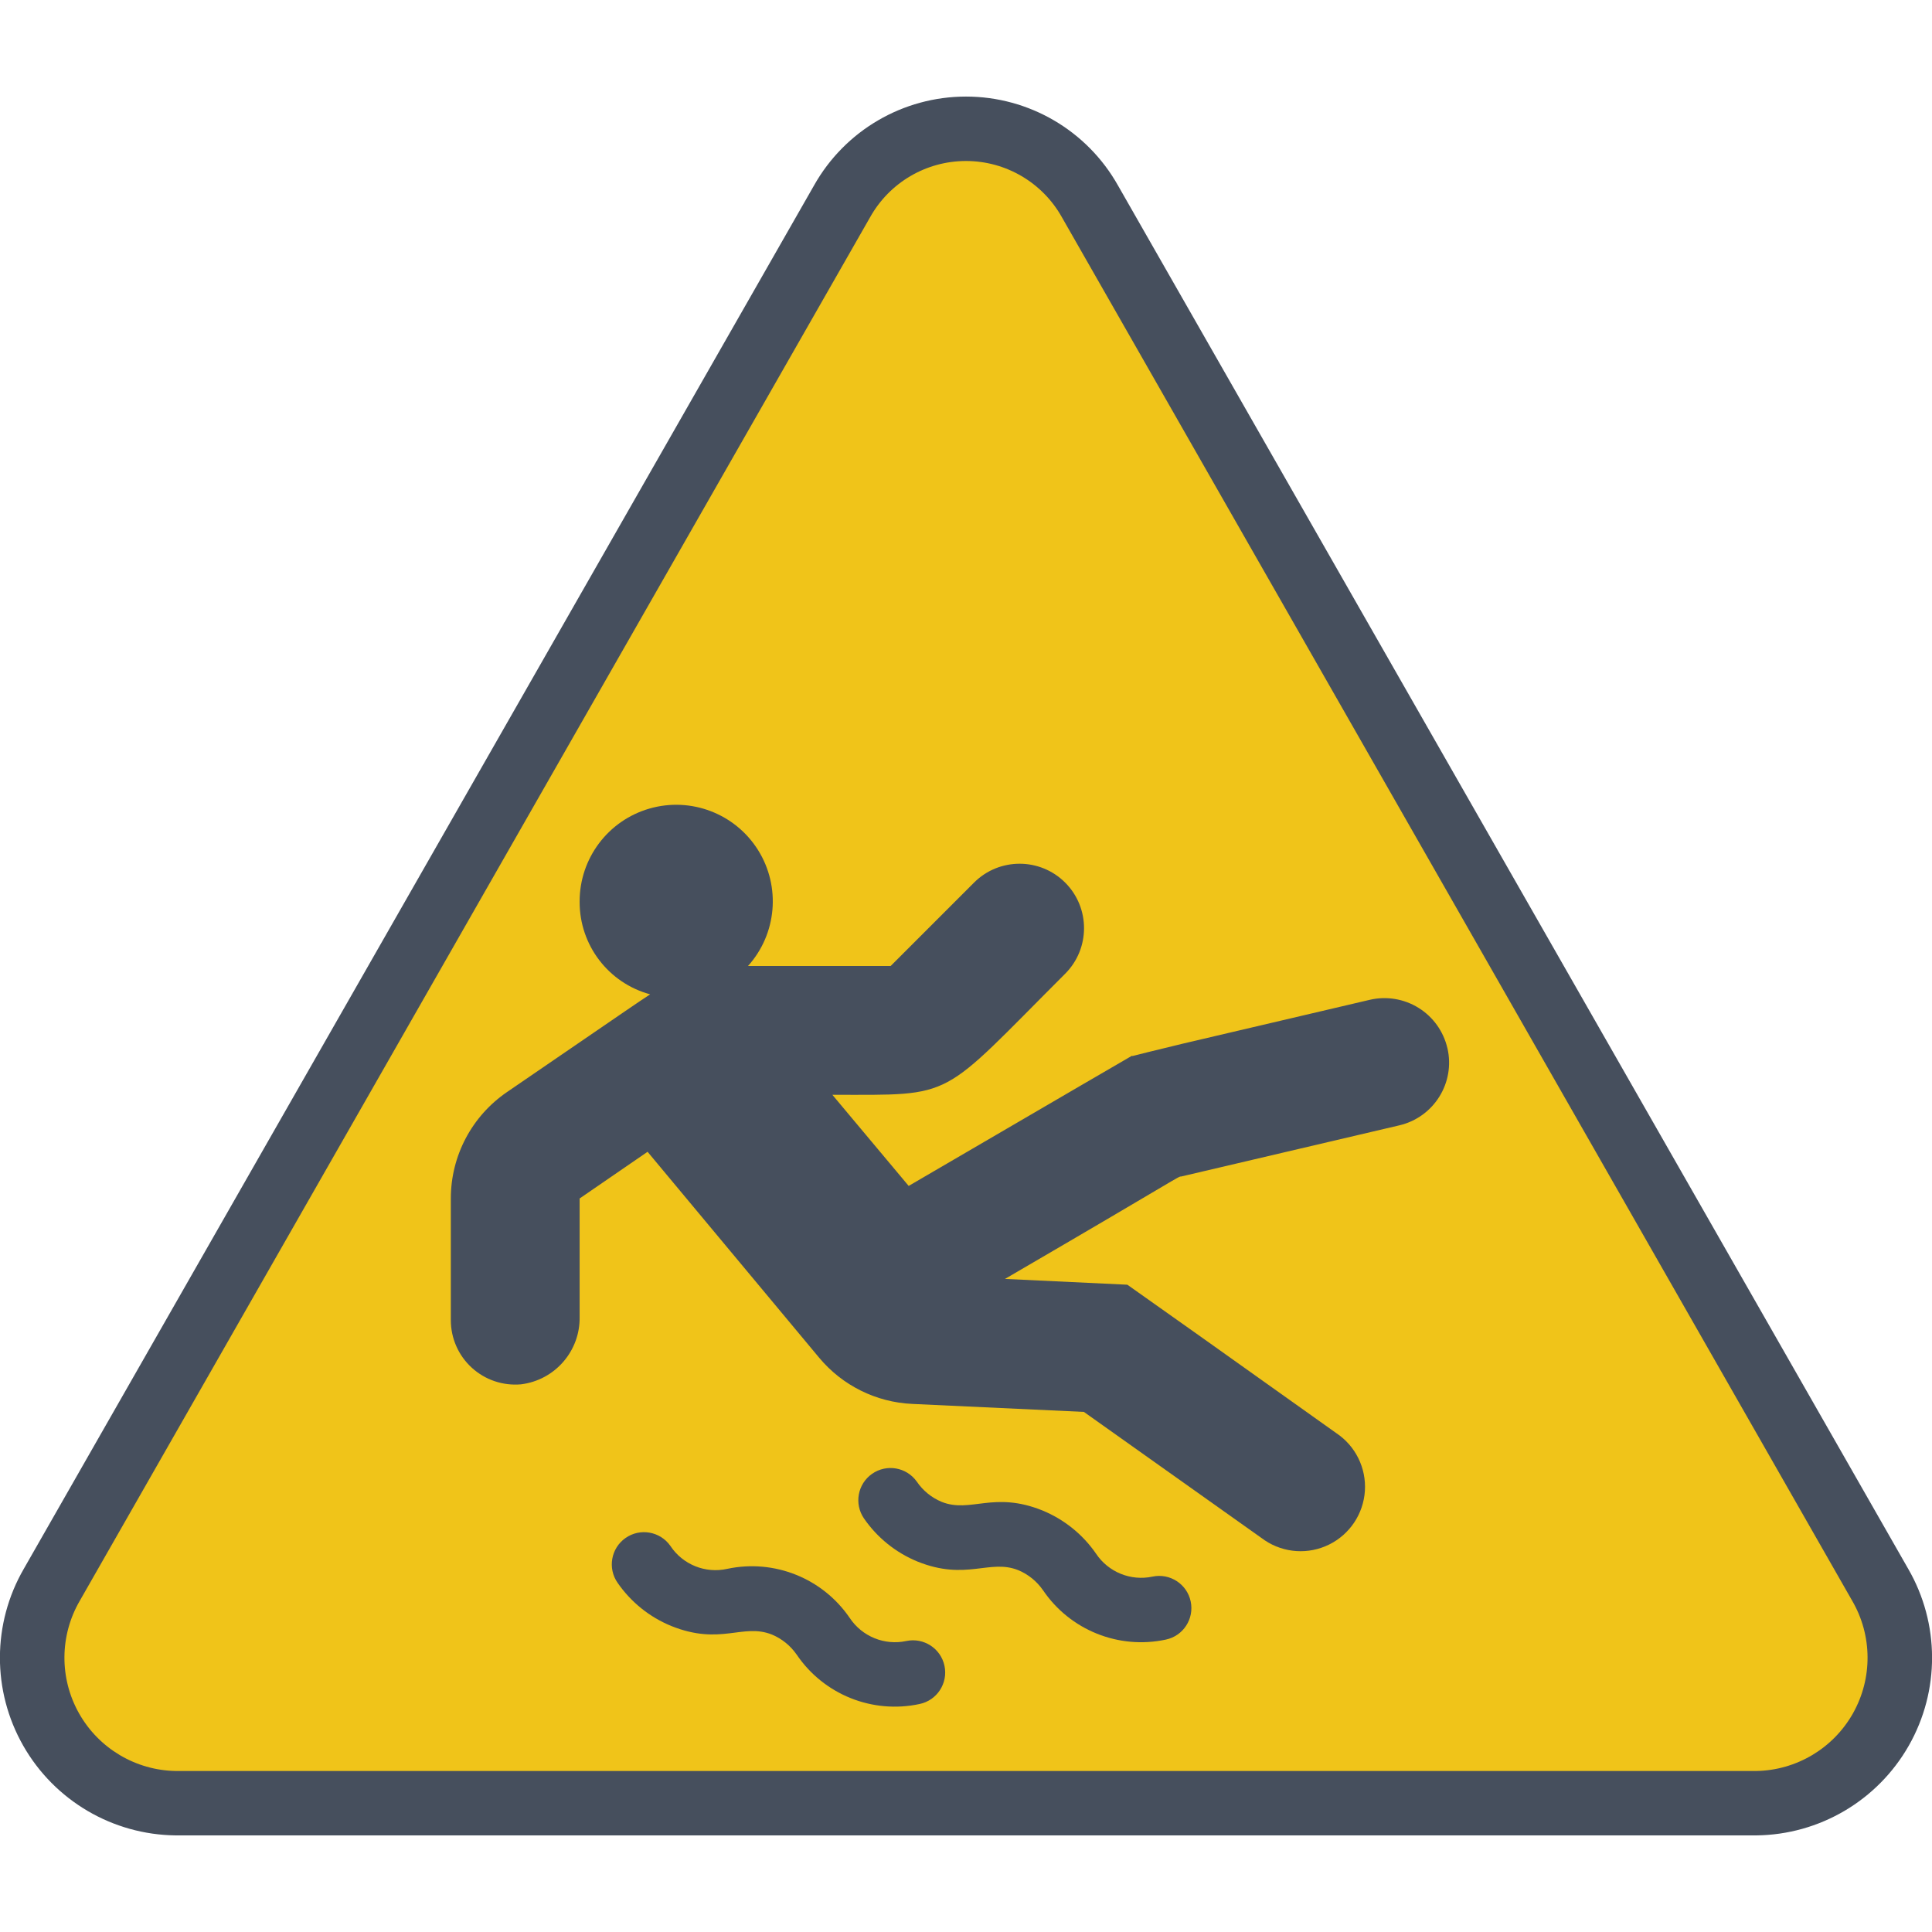 <svg height="512" viewBox="0 0 60 54" width="512" xmlns="http://www.w3.org/2000/svg"><g id="043---Wet-Floor" fill="none" transform="translate(-1 -1)"><path id="Shape" d="m27.15 4.252-24.543 42.962c-.805 1.389-.813 3.101-.02 4.497s2.266 2.268 3.871 2.289h49.084c1.605-.021 3.079-.892 3.871-2.289s.785-3.108-.02-4.497l-24.543-42.962c-.782-1.391-2.254-2.252-3.85-2.252s-3.068.861-3.85 2.252z" fill="#f0c419"/><g fill="#464f5d"><path id="Shape" d="m60.26 46.72-24.54-42.96c-.959-1.705-2.763-2.761-4.72-2.761s-3.761 1.056-4.72 2.761l-24.54 42.96c-.983 1.698-.99 3.791-.018 5.495.972 1.705 2.776 2.765 4.738 2.785h49.08c1.962-.02 3.766-1.08 4.738-2.785.972-1.705.965-3.797-.018-5.495zm-4.72 6.28h-49.08c-1.249-.021-2.393-.703-3.006-1.791-.613-1.088-.603-2.42.026-3.499l24.54-42.96c.603-1.081 1.743-1.75 2.98-1.75s2.377.67 2.98 1.75l24.54 42.96c.629 1.079.639 2.411.026 3.499-.613 1.088-1.757 1.77-3.006 1.791z"/><path id="Shape" d="m45.95 30.55c-.121-.519-.442-.968-.894-1.249-.452-.281-.997-.372-1.516-.251l-5.8 1.36c-1.982.477-1.488.38-1.59.38-1.724 1-.243.141-6.93 4.04l-2.37-2.83c3.857 0 3.283.187 7.23-3.76.781-.781.781-2.049 0-2.83s-2.049-.781-2.83 0l-2.59 2.59h-4.43c.896-.995 1.023-2.464.313-3.599-.711-1.135-2.088-1.661-3.374-1.29-1.287.371-2.171 1.55-2.168 2.889-.007 1.346.891 2.528 2.19 2.88-.629.419.037-.034-4.45 3.038-1.089.746-1.74 1.98-1.74 3.3v3.782c0.0.561.236 1.097.65 1.475.414.379.968.566 1.527.517 1.058-.129 1.846-1.039 1.823-2.104v-3.668l2.11-1.45 5.333 6.4c.719.86 1.766 1.379 2.886 1.43l5.331.248 5.62 3.99c.595.397 1.356.446 1.997.129s1.064-.952 1.11-1.665c.046-.713-.292-1.397-.887-1.794-5.266-3.752-3.877-2.756-6.49-4.61-1.374-.063-.538-.024-3.8-.18 5.535-3.224 5.37-3.18 5.47-3.18l6.78-1.59c1.072-.253 1.739-1.325 1.49-2.398z"/><path id="Shape" d="m25.74 49.384c-.191-.276-.457-.492-.767-.621-.907-.362-1.593.35-3.125-.266-.674-.275-1.253-.741-1.667-1.34-.317-.452-.207-1.076.245-1.393.452-.317 1.076-.207 1.393.245.385.582 1.089.866 1.77.712 1.459-.309 2.96.294 3.8 1.526.384.577 1.081.861 1.758.716.54-.114 1.071.231 1.185.771s-.231 1.071-.771 1.185c-1.468.316-2.98-.292-3.821-1.536z"/><path id="Shape" d="m33.39 47.384c-.191-.276-.457-.492-.767-.621-.891-.357-1.617.34-3.125-.266-.674-.275-1.254-.741-1.667-1.341-.31-.453-.198-1.07.252-1.385.45-.314 1.068-.208 1.387.239.191.282.46.501.774.632.9.357 1.611-.344 3.125.265.674.276 1.253.741 1.667 1.34.383.577 1.08.861 1.757.716.54-.114 1.071.231 1.185.771s-.231 1.071-.771 1.185c-1.466.314-2.977-.294-3.817-1.536z"/></g></g></svg>